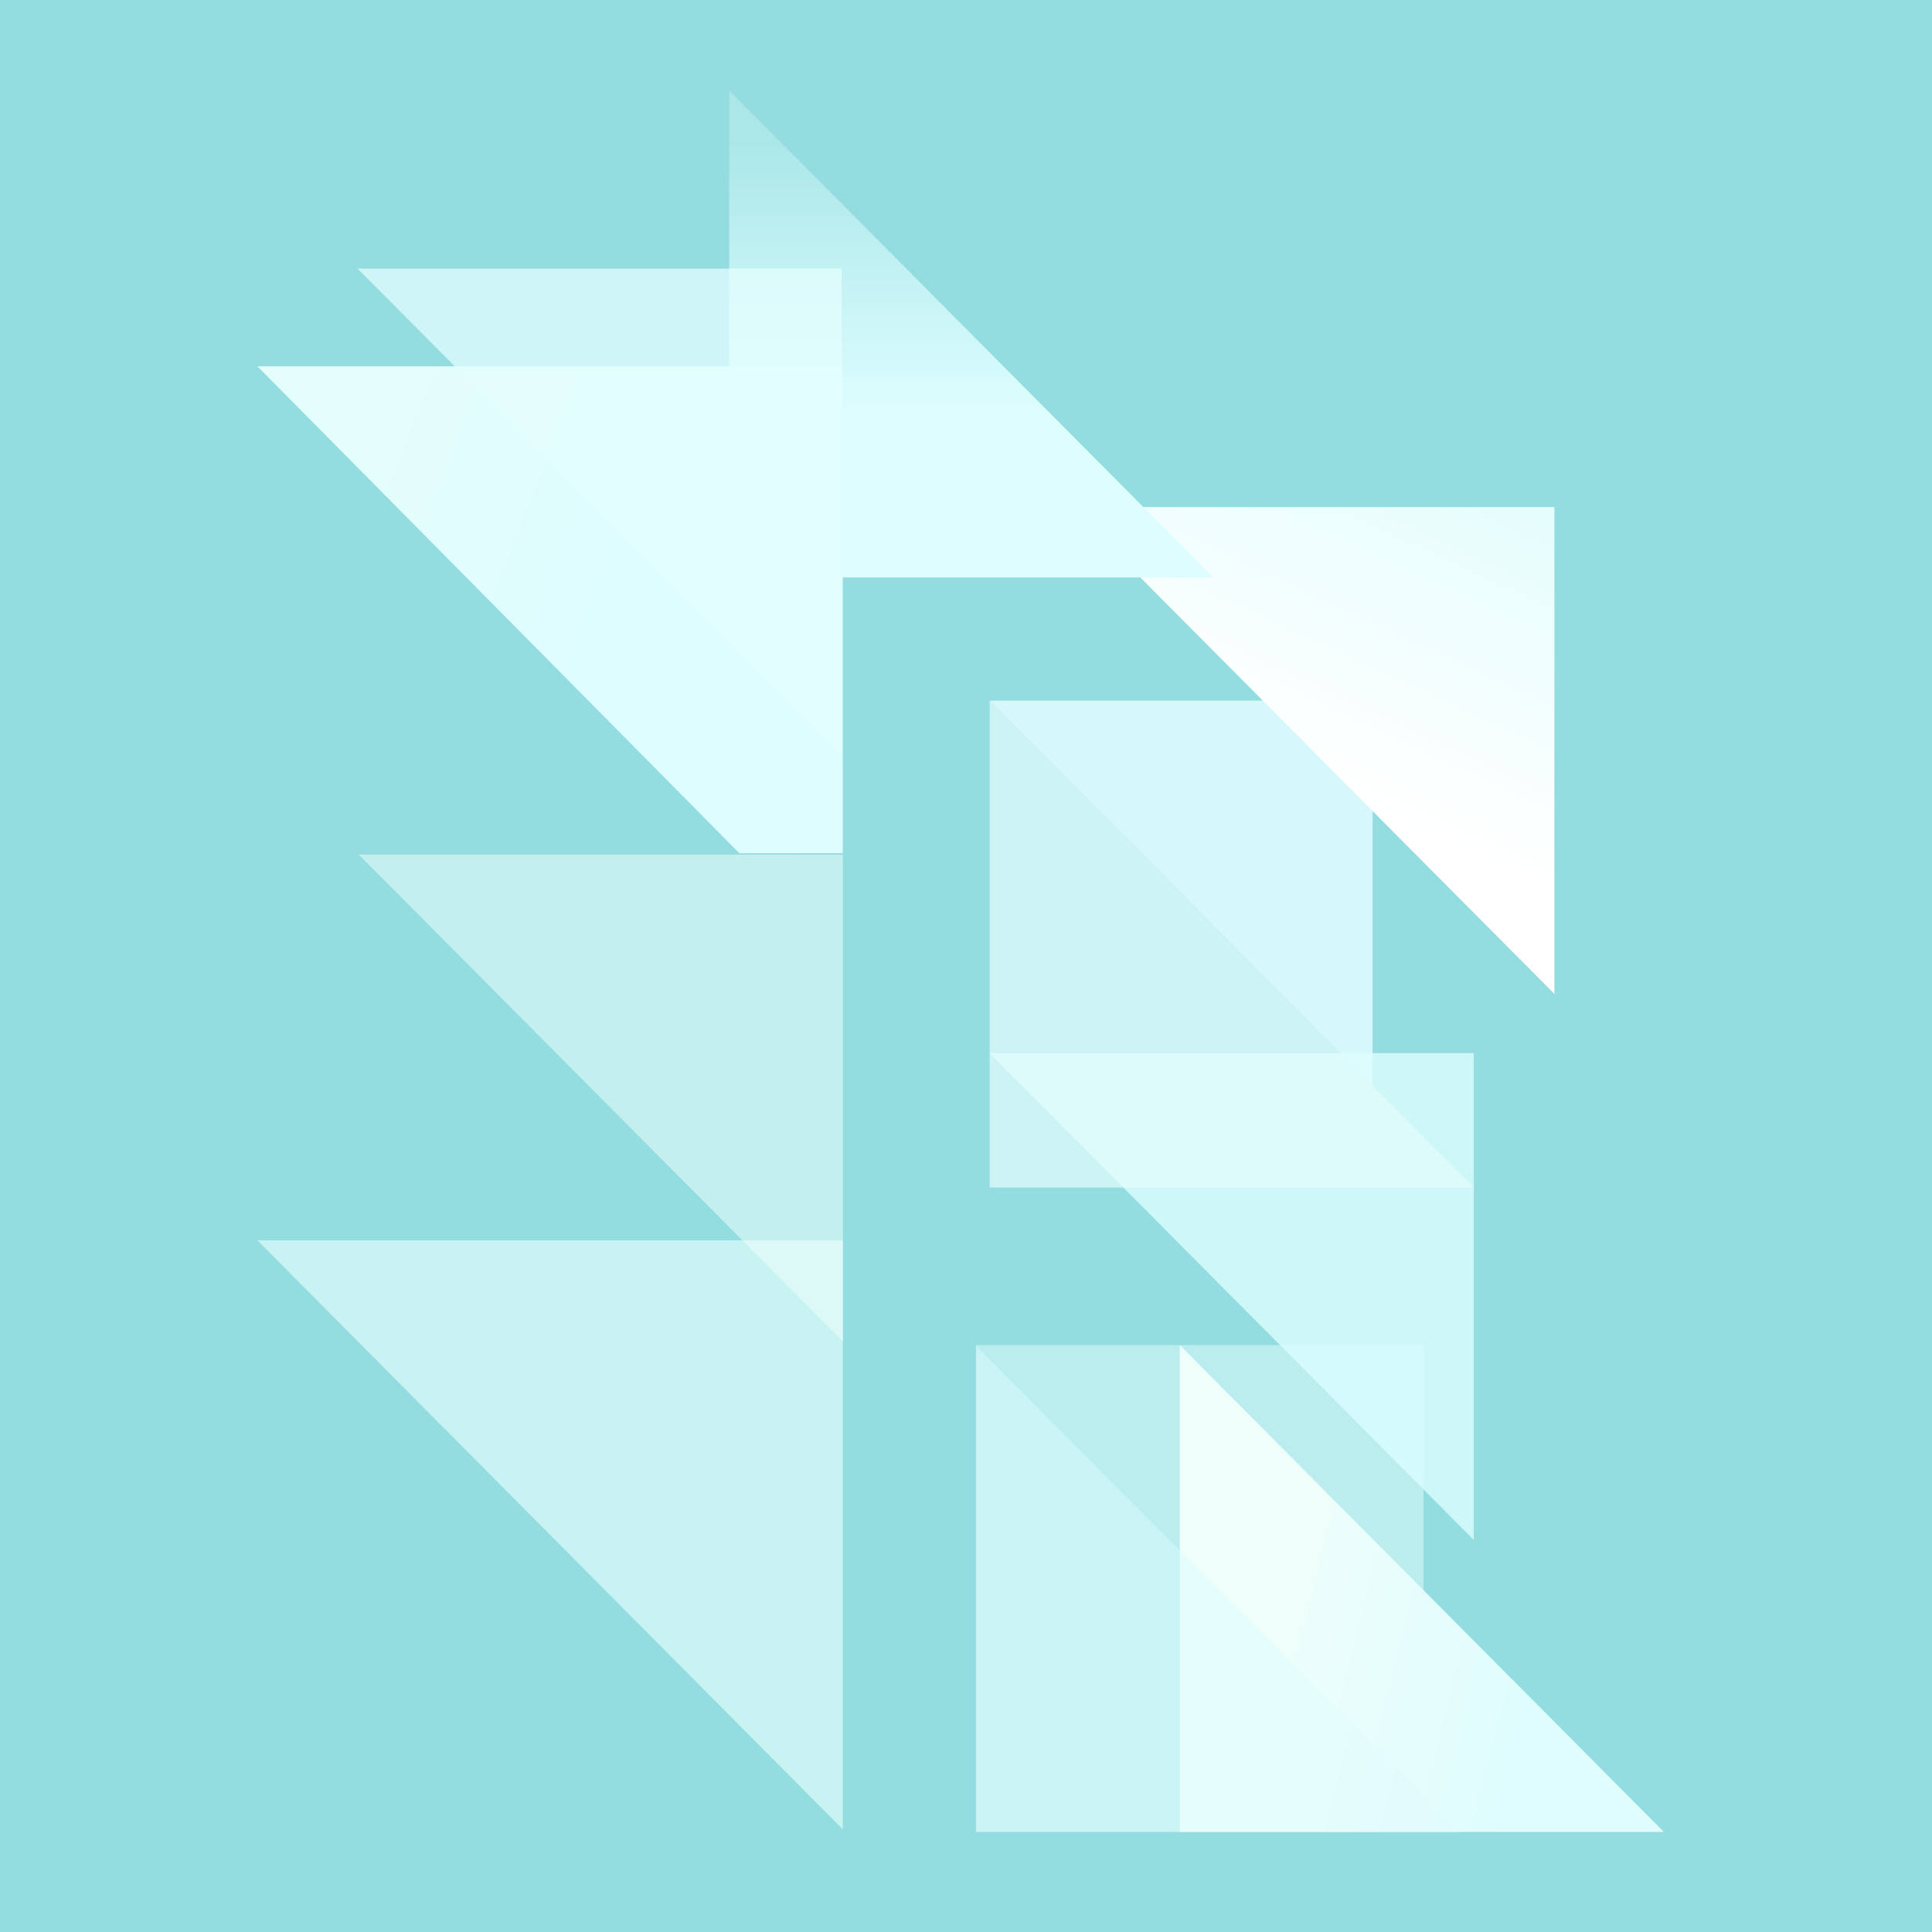 <?xml version="1.0" encoding="UTF-8"?>
<svg width="256px" height="256px" viewBox="0 0 256 256" version="1.1" xmlns="http://www.w3.org/2000/svg" xmlns:xlink="http://www.w3.org/1999/xlink">
    <!-- Generator: Sketch 39.1 (31720) - http://www.bohemiancoding.com/sketch -->
    <title>flow</title>
    <desc>Created with Sketch.</desc>
    <defs>
        <linearGradient x1="16.107%" y1="58.056%" x2="72.709%" y2="72.523%" id="linearGradient-1">
            <stop stop-color="#EFFEFB" offset="0%"></stop>
            <stop stop-color="#DFFDFE" offset="100%"></stop>
        </linearGradient>
        <linearGradient x1="70.213%" y1="65.544%" x2="100%" y2="0.8%" id="linearGradient-2">
            <stop stop-color="#FFFFFF" offset="0%"></stop>
            <stop stop-color="#E5FDFD" offset="100%"></stop>
        </linearGradient>
        <linearGradient x1="22.178%" y1="65.88%" x2="22.178%" y2="9.967%" id="linearGradient-3">
            <stop stop-color="#DDFDFE" offset="0%"></stop>
            <stop stop-color="#DCFDFE" stop-opacity="0.323" offset="100%"></stop>
        </linearGradient>
        <linearGradient x1="77.083%" y1="24.298%" x2="23.982%" y2="6.966%" id="linearGradient-4">
            <stop stop-color="#DDFDFE" offset="0%"></stop>
            <stop stop-color="#E4FDFD" offset="100%"></stop>
        </linearGradient>
    </defs>
    <g id="Page-2" stroke="none" stroke-width="1" fill="none" fill-rule="evenodd">
        <g id="flow">
            <rect id="Rectangle-path" fill="#93DCDF" x="0" y="0" width="256" height="256"></rect>
            <g id="Group" transform="translate(34, 12)">
                <polyline id="Shape" fill-opacity="0.511" fill="#E2FDFD" points="154.633 225.884 154.633 166.233 95.318 166.233 154.633 225.884"></polyline>
                <polyline id="Shape" fill-opacity="0.813" fill="#DCFDFE" points="161.288 192.062 161.288 127.547 97.137 127.547 161.288 192.062"></polyline>
                <polyline id="Shape" fill="url(#linearGradient-1)" points="122.329 166.231 122.329 230.746 186.48 230.746 122.329 166.231"></polyline>
                <polyline id="Shape" fill-opacity="0.865" fill="#E0FDFE" points="147.879 131.868 147.879 80.839 97.136 80.839 147.879 131.868"></polyline>
                <polygon id="Shape" fill="url(#linearGradient-2)" points="171.97 55.187 107.819 55.187 171.97 119.702"></polygon>
                <polygon id="Shape" fill="url(#linearGradient-3)" points="62.627 64.515 126.778 64.515 62.627 0"></polygon>
                <polyline id="Shape" fill="url(#linearGradient-4)" points="77.674 101.047 77.674 36.532 0.099 36.532 63.973 101.061 77.674 101.047"></polyline>
                <polyline id="Shape" fill-opacity="0.664" fill="#E4FDFD" points="77.674 230.399 77.674 152.348 0.099 152.348 77.674 230.399"></polyline>
                <polyline id="Shape" fill-opacity="0.535" fill="#ECFEFB" points="77.691 165.756 77.691 101.242 13.54 101.242 77.691 165.756"></polyline>
                <polyline id="Shape" fill-opacity="0.715" fill="#E4FDFD" points="97.135 80.838 97.135 145.353 161.287 145.353 97.135 80.838"></polyline>
                <polyline id="Shape" fill-opacity="0.752" fill="#E4FDFD" points="77.529 88.1 77.529 23.585 13.377 23.585 77.529 88.1"></polyline>
                <polyline id="Shape" fill-opacity="0.704" fill="#E2FDFE" points="95.318 166.231 95.318 230.746 159.47 230.746 95.318 166.231"></polyline>
            </g>
        </g>
    </g>
</svg>